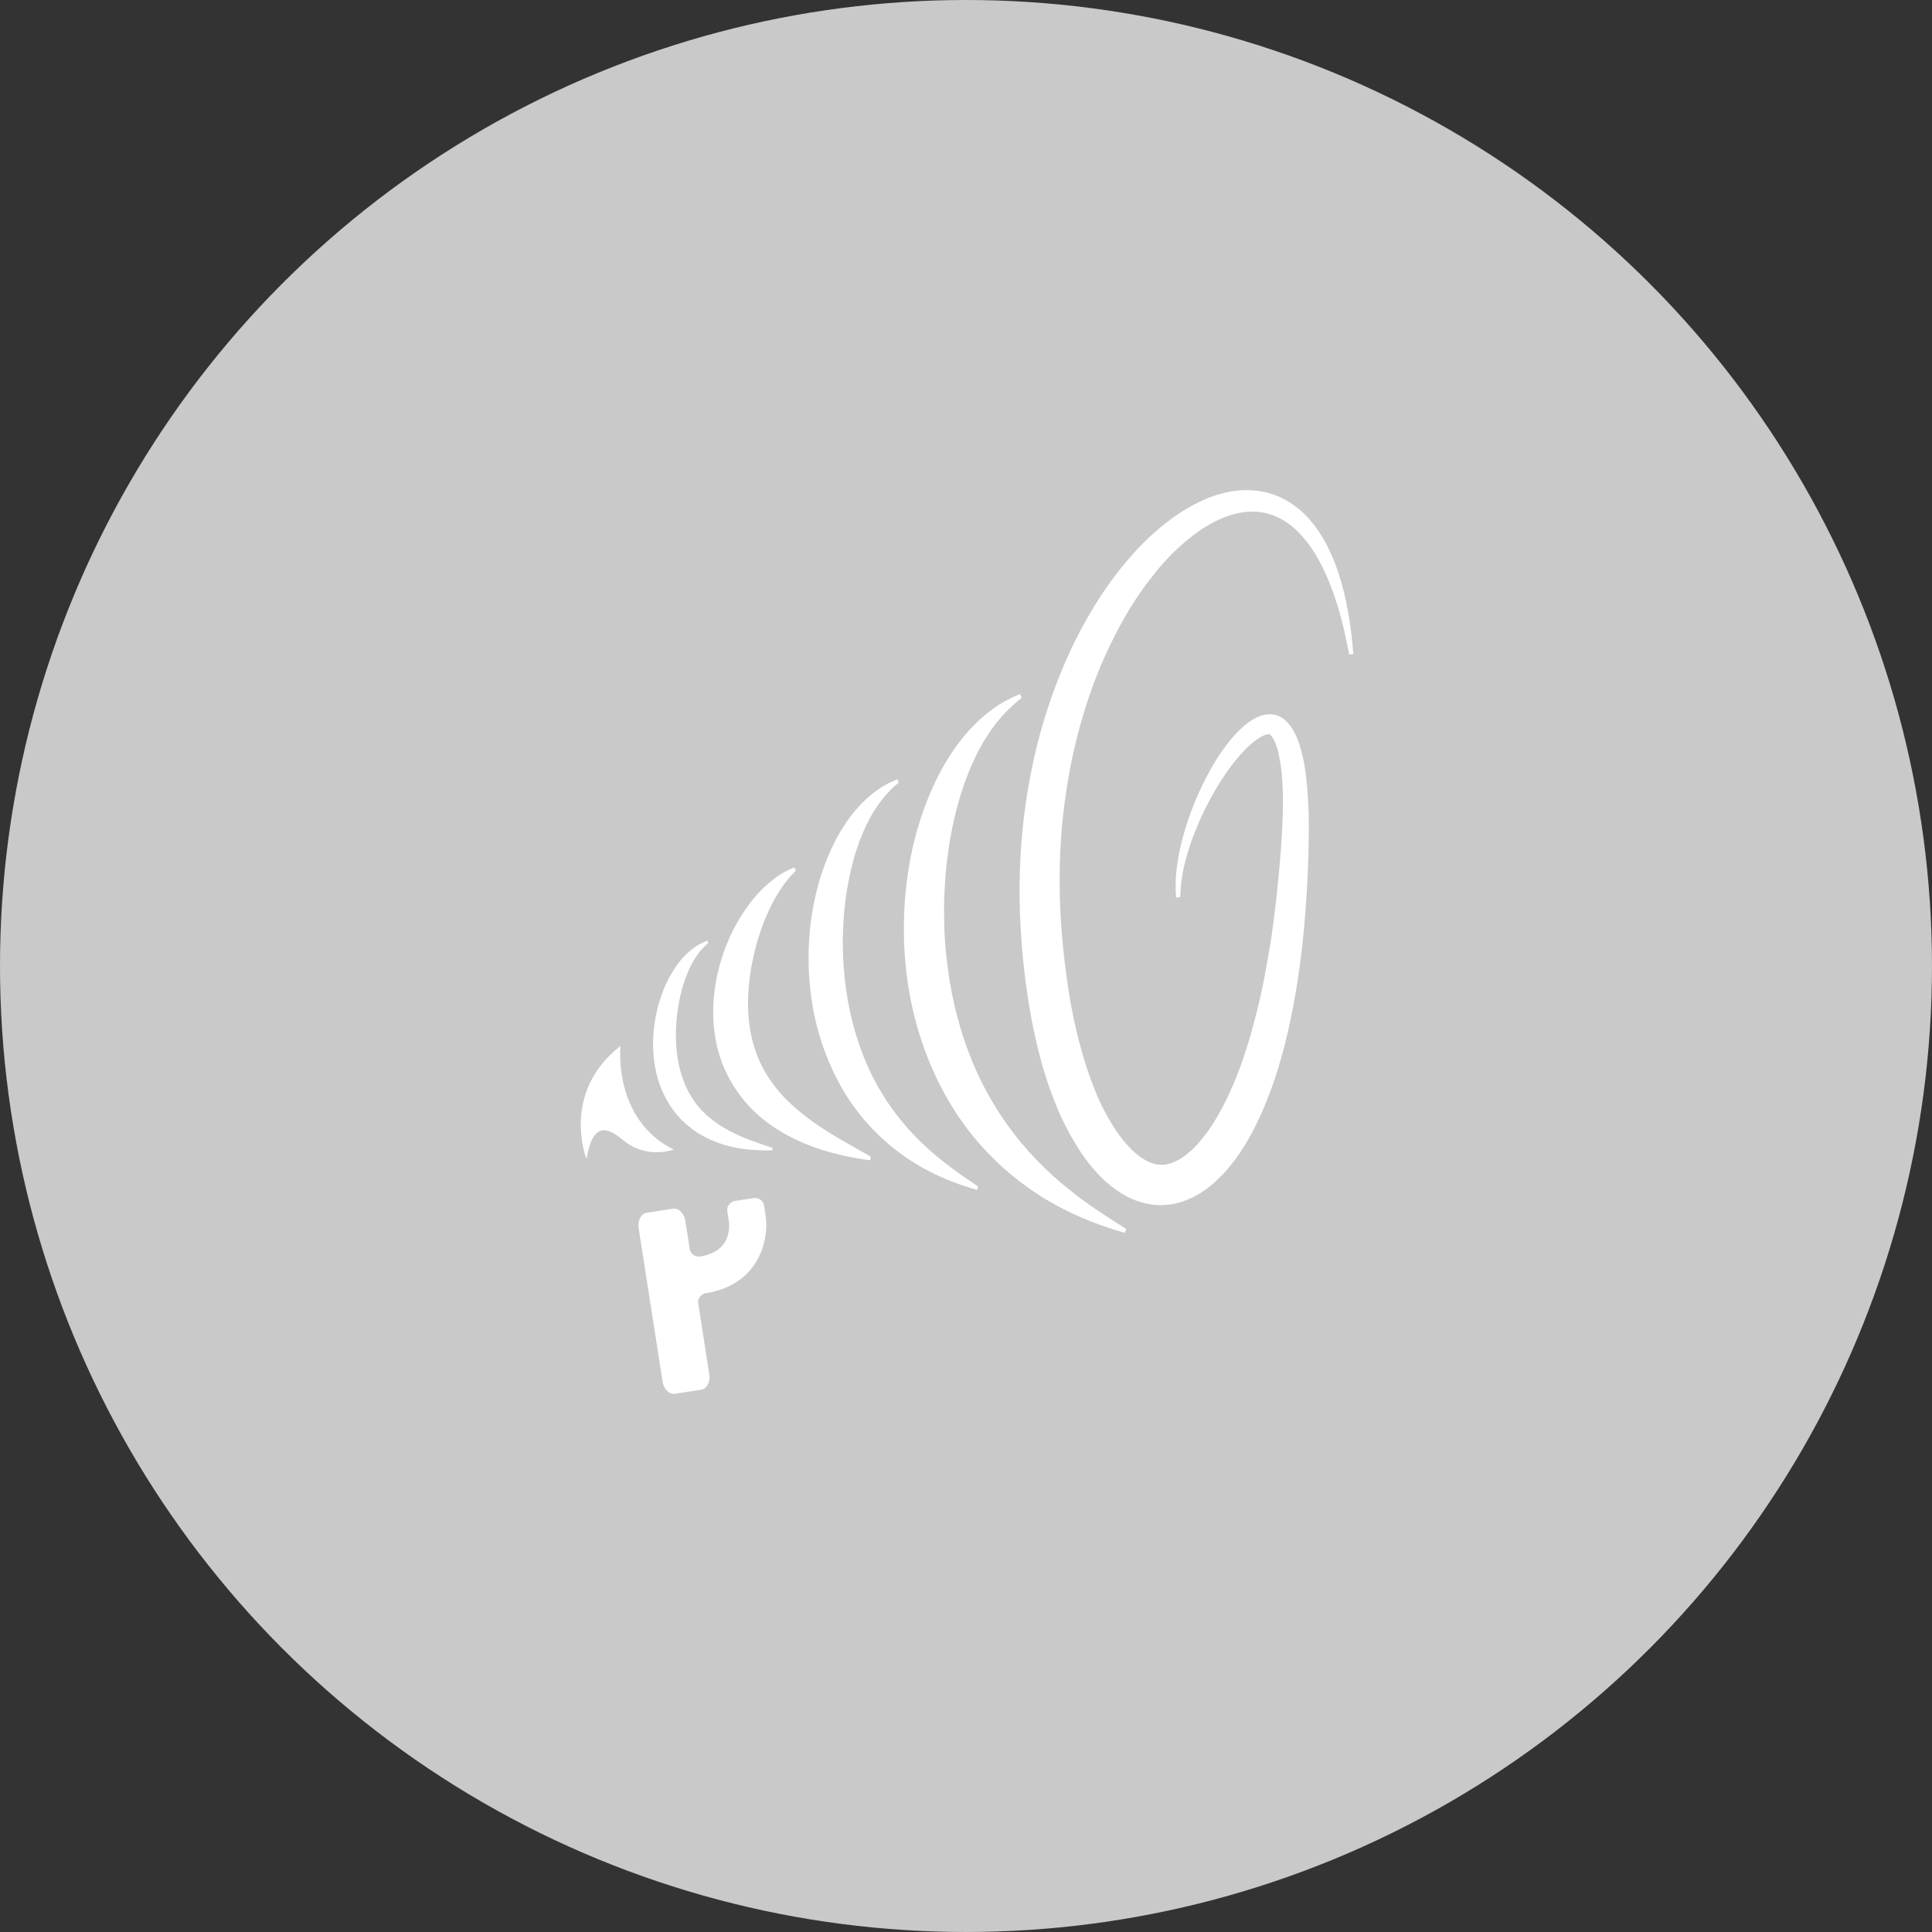 <svg xmlns="http://www.w3.org/2000/svg" viewBox="0 0 1620.65 1620.65"><rect x="0" y="0" width="1620.65" height="1620.65" fill="#333333" stroke="none"/><defs><style>.cls-1{fill:#cac9c9;}.cls-2{fill:#fff;}</style></defs><title>Fichier 17nom_blanc</title><g id="Calque_2" data-name="Calque 2"><g id="COM_BLANC" data-name="COM BLANC"><circle id="cercle" class="cls-1" cx="810.32" cy="810.32" r="810.32"/><path class="cls-2" d="M1131.72,549l-1.14-5.91-1.23-5.88q-1.21-5.88-2.6-11.68c-1.87-7.73-4-15.37-6.52-22.81-4.87-14.89-11.07-29.23-19.23-41.59a96.55,96.55,0,0,0-6.51-8.79,84.57,84.57,0,0,0-7.21-7.74,59.1,59.1,0,0,0-16.42-11.09,49,49,0,0,0-18-4.29,58.41,58.41,0,0,0-18.72,2.39c-12.52,3.48-24.69,10.55-35.74,19.39a189.75,189.75,0,0,0-30.49,30.83,286.45,286.45,0,0,0-24.92,36.82c-3.71,6.48-7.18,13.11-10.47,19.85S926,552.09,923.14,559a415.12,415.12,0,0,0-15,42.59,432,432,0,0,0-10.65,44c-2.76,14.85-4.94,29.81-6.38,44.86s-2.16,30.16-2.17,45.28q-.12,11.34.31,22.69c.28,7.58.72,15.05,1.32,22.75,1.19,15.29,3,30.46,5.17,45.45s5.09,29.77,8.72,44.17c1.81,7.19,3.82,14.29,6,21.25s4.58,13.8,7.22,20.43a185.3,185.3,0,0,0,18.86,36.42c1.83,2.65,3.71,5.22,5.66,7.59s3.95,4.58,5.94,6.65a58.23,58.23,0,0,0,12.12,9.75,30.5,30.5,0,0,0,11.05,4,23.58,23.58,0,0,0,10.52-1,42.89,42.89,0,0,0,12.26-6.54,80.71,80.71,0,0,0,12.65-12.09c2-2.4,4-4.95,6-7.61s3.8-5.47,5.61-8.37c3.6-5.81,6.95-12,10.15-18.4A308.66,308.66,0,0,0,1044.81,882c4.56-14.29,8.6-29,12-44,1.69-7.49,3.26-15,4.66-22.64s2.71-15.25,4-22.93,2.31-15.41,3.31-23.16,1.88-15.53,2.67-23.33c1.66-15.59,3-31.35,3.93-47,.8-15.45,1.23-30.88.14-45.66a140,140,0,0,0-3-21.07,58.43,58.43,0,0,0-2.69-8.88,23.93,23.93,0,0,0-3.13-5.72c-.43-.55-.73-.87-.89-1.05s-.24-.35-.54-.46a3,3,0,0,0-1.58-.14,12.62,12.62,0,0,0-2.93.78,33.2,33.2,0,0,0-7.54,4.33,73.2,73.2,0,0,0-7.77,6.75,141.6,141.6,0,0,0-14.33,17,211.63,211.63,0,0,0-12.51,19.33c-3.83,6.72-7.45,13.63-10.71,20.71s-6.17,14.36-8.8,21.74c-5.15,14.78-8.84,30.22-9,46l-3.49.33a115.72,115.72,0,0,1,.49-24.41,183.53,183.53,0,0,1,4.55-23.88,247.94,247.94,0,0,1,16.73-45.5A227.08,227.08,0,0,1,1020,637.78a154.88,154.88,0,0,1,14.41-19.71,91.14,91.14,0,0,1,8.72-8.75,51.91,51.91,0,0,1,10.38-7.14,25.37,25.37,0,0,1,12.82-3,19.73,19.73,0,0,1,12.29,5.48,36.14,36.14,0,0,1,7.53,10.44,72.39,72.39,0,0,1,4.53,11.62,148.76,148.76,0,0,1,4.83,24,366.84,366.84,0,0,1,2.32,48.42,941.16,941.16,0,0,1-5.71,96.38c-1.85,16-4.16,32-7.16,47.81s-6.6,31.6-11.12,47.12a341,341,0,0,1-16.65,45.61c-6.77,14.74-14.79,29.06-25.15,41.84a114.71,114.71,0,0,1-17.47,17.5,74.66,74.66,0,0,1-21.84,12.24,57.59,57.59,0,0,1-25.13,2.93,63.93,63.93,0,0,1-24-7.83,90.85,90.85,0,0,1-19.78-15.14,134.94,134.94,0,0,1-15.77-19,218.69,218.69,0,0,1-22.78-43.17q-4.55-11.31-8.21-22.91t-6.51-23.4c-3.87-15.71-6.84-31.62-9.13-47.6s-3.86-32.05-4.93-48.14-1.48-32.27-1.08-48.41,1.47-32.27,3.37-48.31,4.52-32,8-47.77a445.72,445.72,0,0,1,30.57-91.81,368.44,368.44,0,0,1,23.14-42.61,297.88,297.88,0,0,1,29.09-38.87A209.82,209.82,0,0,1,985.72,433a142.65,142.65,0,0,1,21.16-12.36,103.91,103.91,0,0,1,23.34-7.9,76.32,76.32,0,0,1,24.78-1,65.49,65.49,0,0,1,23.6,7.78A75.19,75.19,0,0,1,1097.84,435a106,106,0,0,1,14,20.14,153.14,153.14,0,0,1,9.81,22.33,220.11,220.11,0,0,1,6.66,23.36,324.73,324.73,0,0,1,6.87,47.9Z"/><path class="cls-2" d="M857,585.46a131.81,131.81,0,0,0-13,11.67A124.15,124.15,0,0,0,833.13,610c-1.68,2.16-3.13,4.57-4.7,6.77-.77,1.13-1.46,2.34-2.18,3.49s-1.45,2.29-2.09,3.51-1.32,2.4-2,3.56-1.28,2.41-1.91,3.6-1.26,2.39-1.84,3.62l-1.71,3.69c-.29.62-.56,1.23-.86,1.83l-.82,1.87-1.62,3.7c-1,2.51-2,5-2.95,7.54s-1.89,5-2.7,7.63-1.73,5.09-2.44,7.7l-1.14,3.88-1.06,3.9c-.35,1.3-.73,2.58-1.07,3.88l-.95,3.93c-.67,2.59-1.19,5.25-1.75,7.88s-1.06,5.27-1.59,7.9c-1,5.27-1.84,10.59-2.53,15.91l-1,8c-.32,2.66-.55,5.34-.83,8-.83,10.69-1.54,21.36-1.45,32,0,1.34,0,2.67.06,4s0,2.66,0,4c0,2.66.14,5.33.2,8s.29,5.32.42,8,.44,5.29.64,7.94c.46,5.28,1,10.55,1.72,15.78s1.45,10.47,2.41,15.65c.39,2.6.95,5.17,1.46,7.75.27,1.29.49,2.59.8,3.87l.88,3.83c.29,1.28.55,2.57.86,3.85l1,3.8,1,3.81c.37,1.26.71,2.52,1.06,3.78l1,3.79c.36,1.26.77,2.5,1.15,3.75.77,2.5,1.52,5,2.42,7.45s1.66,5,2.65,7.37,1.74,4.92,2.78,7.31a285,285,0,0,0,13.22,28.36l3.86,6.82c1.32,2.26,2.77,4.43,4.07,6.72,2.76,4.46,5.63,8.89,8.73,13.16,1.49,2.19,3.15,4.24,4.71,6.39.79,1.07,1.57,2.15,2.38,3.21l2.51,3.1,2.52,3.12c.84,1,1.75,2,2.63,3,1.81,2,3.44,4.15,5.33,6.07a259.77,259.77,0,0,0,23.58,22.91c2,1.91,4.23,3.65,6.41,5.43l3.27,2.68c1.1.88,2.23,1.72,3.35,2.6l3.37,2.62c1.13.88,2.26,1.77,3.43,2.57,2.34,1.63,4.66,3.37,7,5.08,9.5,6.62,19.46,12.91,29.75,19.44l-1,3.36a314,314,0,0,1-33.61-11.63,266.84,266.84,0,0,1-31.83-16l-3.82-2.33c-1.27-.78-2.55-1.53-3.77-2.39l-7.41-5-7.19-5.3c-2.39-1.78-4.66-3.72-7-5.57a238.5,238.5,0,0,1-25.77-24.79,229.39,229.39,0,0,1-21.72-28.42,255.2,255.2,0,0,1-17.23-31.35,282.67,282.67,0,0,1-21.29-68.09,316,316,0,0,1-.38-106.65,276.48,276.48,0,0,1,8.13-34.76,255.89,255.89,0,0,1,12.67-33.4,196.17,196.17,0,0,1,17.77-31.05,145.69,145.69,0,0,1,24-26.62,111.89,111.89,0,0,1,14.5-10.62l3.89-2.27c1.29-.77,2.67-1.37,4-2.07,2.65-1.42,5.49-2.45,8.24-3.64Z"/><path class="cls-2" d="M753.9,656.46a100.4,100.4,0,0,0-9.68,9.22,94.88,94.88,0,0,0-7.93,10c-1.23,1.67-2.28,3.53-3.42,5.23-.56.86-1.06,1.79-1.59,2.68s-1,1.75-1.51,2.7c-.93,1.86-1.95,3.6-2.82,5.48-.44.93-.91,1.82-1.32,2.76l-1.23,2.82c-.83,1.85-1.57,3.78-2.36,5.64s-1.43,3.82-2.1,5.74c-.33,1-.62,1.95-1,2.9s-.68,1.91-1,2.89c-.6,2-1.23,3.86-1.74,5.84l-.8,2.93c-.25,1-.47,2-.74,3s-.52,2-.76,2.94l-.67,3c-.92,3.94-1.57,8-2.33,11.93s-1.28,8-1.75,12l-.7,6c-.22,2-.37,4-.56,6-.55,8-1,16.08-.88,24.11a281.47,281.47,0,0,0,4.32,47.54,244.38,244.38,0,0,0,12.66,45.27,217.55,217.55,0,0,0,9.72,21.33l2.83,5.15c1,1.7,2,3.34,3,5.06,2,3.38,4.12,6.73,6.4,10,1.09,1.67,2.33,3.21,3.47,4.85l1.75,2.44,1.84,2.37,1.86,2.38c.62.8,1.29,1.54,1.94,2.31,1.34,1.5,2.54,3.17,3.93,4.65a203.1,203.1,0,0,0,17.45,17.67c1.52,1.48,3.14,2.84,4.75,4.23l2.44,2.09,2.49,2c1.68,1.34,3.33,2.79,5.07,4.08s3.48,2.65,5.23,4c7.1,5.23,14.56,10.26,22.3,15.55l-.84,2.88a240.57,240.57,0,0,1-25.62-8.82,201.75,201.75,0,0,1-24.29-12.17c-1.94-1.2-3.91-2.32-5.79-3.59l-5.65-3.8-5.49-4.05c-1.82-1.35-3.56-2.83-5.34-4.24A179.89,179.89,0,0,1,698.13,897a215.67,215.67,0,0,1-16.25-51.92,240.12,240.12,0,0,1-3.25-54.27,225.45,225.45,0,0,1,9.21-53.55,195.66,195.66,0,0,1,9.67-25.46,148.91,148.91,0,0,1,13.58-23.66,110.67,110.67,0,0,1,18.32-20.29,84.36,84.36,0,0,1,11.07-8.09,78.69,78.69,0,0,1,12.32-6.07Z"/><path class="cls-2" d="M667.59,730.42a99.12,99.12,0,0,0-7.25,7.92c-1.07,1.4-2.16,2.66-3.12,4.1-.49.71-1,1.38-1.47,2.06l-1.4,2.1c-.47.68-.9,1.42-1.34,2.13s-.88,1.39-1.3,2.11c-.83,1.45-1.68,2.82-2.43,4.31q-2.37,4.3-4.38,8.73l-2,4.41c-.61,1.51-1.27,2.94-1.82,4.47-1.13,3-2.33,5.92-3.29,9-.54,1.48-.93,3-1.45,4.52s-.92,3-1.38,4.5-.81,3-1.22,4.53-.74,3-1.12,4.53c-5.65,24.14-6.89,48.23-2.28,69.49A104.08,104.08,0,0,0,641.8,899.2,114.26,114.26,0,0,0,663,925.55c.55.51,1.07,1.06,1.64,1.55s1.14,1,1.7,1.52c1.13,1,2.25,2.08,3.47,3s2.38,2,3.63,3,2.5,1.93,3.75,2.92c2.57,1.91,5.18,3.82,7.91,5.65,1.36.93,2.69,1.93,4.11,2.81s2.82,1.77,4.23,2.72,2.88,1.79,4.33,2.71,2.93,1.79,4.43,2.67l4.5,2.68,4.61,2.63c3.08,1.79,6.24,3.51,9.43,5.32s6.45,3.52,9.7,5.57l-.44,3a242.88,242.88,0,0,1-41.81-9.15,184.46,184.46,0,0,1-20-7.92,148.27,148.27,0,0,1-18.82-10.61,114.16,114.16,0,0,1-31-30.15A111.47,111.47,0,0,1,601,875.62a133.6,133.6,0,0,1-1.72-43.23,155.18,155.18,0,0,1,10.95-41.7,149.2,149.2,0,0,1,22-37,106.83,106.83,0,0,1,15.43-15.16,84.43,84.43,0,0,1,8.93-6.18,69.78,69.78,0,0,1,9.82-4.72Z"/><path class="cls-2" d="M594.2,791a54,54,0,0,0-10.14,11.37A76.18,76.18,0,0,0,577.27,815a122.47,122.47,0,0,0-7.91,27c-.22,1.13-.42,2.28-.59,3.43s-.34,2.29-.47,3.44c-.3,2.28-.6,4.56-.78,6.85-.33,4.58-.61,9.12-.53,13.62.06,2.26.09,4.49.21,6.71s.32,4.43.59,6.61A91.82,91.82,0,0,0,570,895.4c4,16.65,11.77,31,25.13,42.06a101.17,101.17,0,0,0,23.58,14.47c4.45,2.11,9.17,3.93,14.06,5.73l3.7,1.33,3.77,1.28c2.53,1,5.11,1.63,7.73,2.65l0,2a157.79,157.79,0,0,1-15.83-.31l-2-.13-2-.2-3.94-.44c-2.62-.4-5.25-.75-7.85-1.31a93.53,93.53,0,0,1-29.71-11.42,76.61,76.61,0,0,1-23.29-21.85A86.49,86.49,0,0,1,550.55,900a110.82,110.82,0,0,1-2.44-31.8A123.92,123.92,0,0,1,554.17,837a100.8,100.8,0,0,1,14.39-28.37,65.89,65.89,0,0,1,11-11.6,45.36,45.36,0,0,1,13.94-7.93Z"/><path class="cls-2" d="M520.52,877.34s-6.76,61.34,44.56,87c0,0-19.63,7.48-38.47-5-7.86-5.2-28-28.5-34.59,12.91C492,972.25,469.83,917,520.52,877.34Z"/><path class="cls-2" d="M616.59,1007.39a7.73,7.73,0,0,0-6.47,8.81l1.19,7.77c.65,4.28,2.58,25.86-23.94,30h0a7.73,7.73,0,0,1-8.83-6.44l-3.69-23.61c-1-6.25-5.69-10.74-10.48-10l-21.73,3.39c-4.79.75-7.92,6.47-6.94,12.71l20.15,129.12c1,6.24,5.69,10.74,10.48,10l21.74-3.39c4.79-.75,7.91-6.47,6.94-12.71l-9.28-59.45a7.72,7.72,0,0,1,6.44-8.82h0c43-6.71,53.41-42.86,50-65.52l-1.19-7.76a7.72,7.72,0,0,0-8.81-6.47Z"/></g></g></svg>

